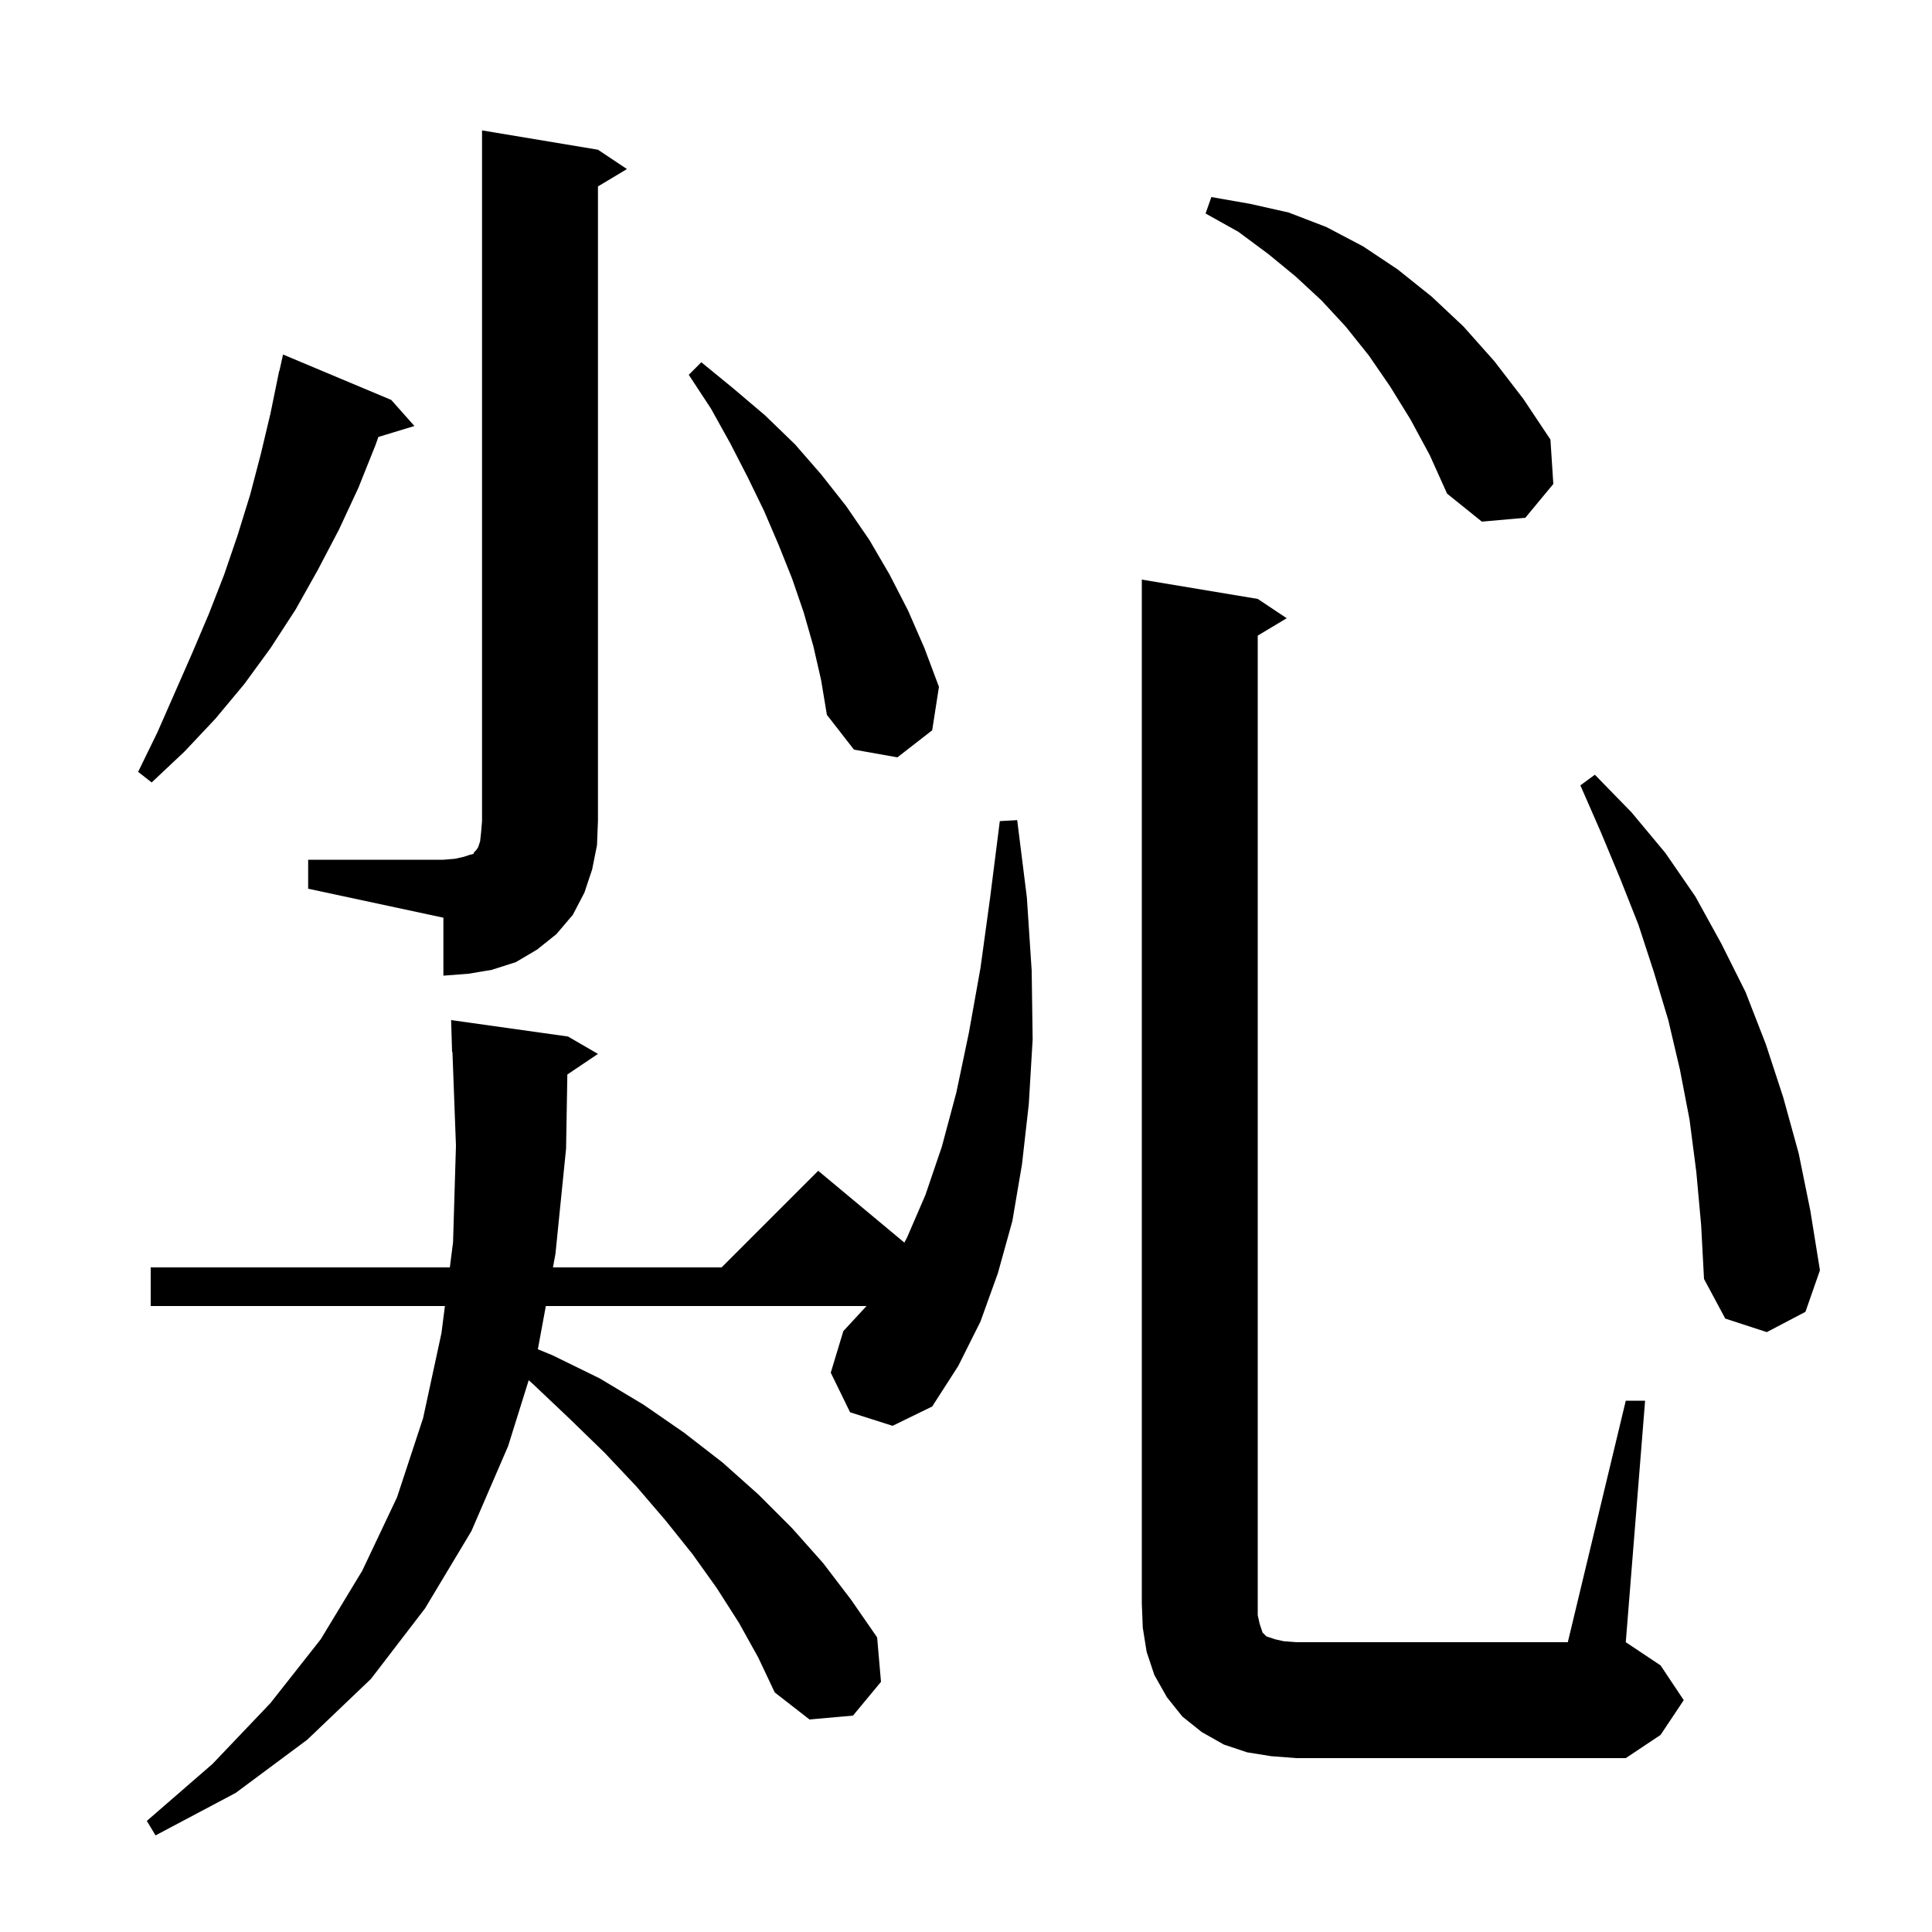 <svg xmlns="http://www.w3.org/2000/svg" xmlns:xlink="http://www.w3.org/1999/xlink" version="1.1" baseProfile="full" viewBox="0 0 200 200" width="200" height="200">
<g fill="black">
<path d="M 88.0 146.2 L 86.0 142.1 L 87.3 137.8 L 89.7 135.2 L 56.504 135.2 L 55.679 139.674 L 57.2 140.3 L 62.1 142.7 L 66.6 145.4 L 70.8 148.3 L 74.8 151.4 L 78.5 154.7 L 82.0 158.2 L 85.2 161.8 L 88.1 165.6 L 90.8 169.5 L 91.2 174.1 L 88.3 177.6 L 83.8 178.0 L 80.2 175.2 L 78.5 171.6 L 76.5 168.0 L 74.2 164.4 L 71.7 160.9 L 68.9 157.4 L 65.9 153.9 L 62.6 150.4 L 59.0 146.9 L 55.2 143.3 L 54.732 142.879 L 52.6 149.7 L 48.8 158.5 L 44.0 166.5 L 38.4 173.8 L 31.8 180.1 L 24.4 185.6 L 16.1 190.0 L 15.2 188.5 L 22.0 182.6 L 28.0 176.3 L 33.2 169.7 L 37.5 162.6 L 41.1 155.0 L 43.8 146.8 L 45.7 138.0 L 46.057 135.2 L 15.6 135.2 L 15.6 131.2 L 46.568 131.2 L 46.9 128.6 L 47.2 118.6 L 46.837 108.895 L 46.8 108.9 L 46.7 105.6 L 58.8 107.3 L 61.9 109.1 L 58.732 111.233 L 58.6 118.9 L 57.5 129.8 L 57.242 131.2 L 74.7 131.2 L 84.7 121.2 L 93.62 128.633 L 93.9 128.1 L 95.8 123.7 L 97.5 118.7 L 99.0 113.1 L 100.3 106.9 L 101.5 100.2 L 102.5 92.9 L 103.5 85.0 L 105.3 84.9 L 106.3 92.9 L 106.8 100.5 L 106.9 107.6 L 106.5 114.3 L 105.8 120.5 L 104.8 126.4 L 103.3 131.8 L 101.5 136.8 L 99.2 141.4 L 96.5 145.6 L 92.4 147.6 Z M 168.3 145.0 L 170.3 145.0 L 168.3 170.0 L 171.9 172.4 L 174.3 176.0 L 171.9 179.6 L 168.3 182.0 L 134.2 182.0 L 131.6 181.8 L 129.1 181.4 L 126.7 180.6 L 124.4 179.3 L 122.4 177.7 L 120.8 175.7 L 119.5 173.4 L 118.7 171.0 L 118.3 168.5 L 118.2 166.0 L 118.2 60.0 L 130.2 62.0 L 133.2 64.0 L 130.2 65.8 L 130.2 167.2 L 130.4 168.1 L 130.7 169.0 L 131.1 169.4 L 132.0 169.7 L 132.9 169.9 L 134.2 170.0 L 162.3 170.0 Z M 175.6 121.3 L 174.9 115.9 L 173.9 110.7 L 172.7 105.6 L 171.2 100.6 L 169.6 95.7 L 167.7 90.9 L 165.7 86.1 L 163.6 81.3 L 165.1 80.2 L 168.9 84.1 L 172.4 88.3 L 175.5 92.8 L 178.2 97.7 L 180.7 102.7 L 182.8 108.1 L 184.6 113.6 L 186.2 119.4 L 187.4 125.3 L 188.4 131.5 L 186.9 135.8 L 182.9 137.9 L 178.6 136.5 L 176.4 132.4 L 176.1 126.8 Z M 31.9 89.0 L 45.9 89.0 L 47.1 88.9 L 48.0 88.7 L 48.6 88.5 L 49.0 88.4 L 49.1 88.2 L 49.3 88.0 L 49.5 87.7 L 49.7 87.1 L 49.8 86.2 L 49.9 85.0 L 49.9 13.5 L 61.9 15.5 L 64.9 17.5 L 61.9 19.3 L 61.9 85.0 L 61.8 87.5 L 61.3 90.0 L 60.5 92.4 L 59.3 94.7 L 57.6 96.7 L 55.6 98.3 L 53.4 99.6 L 50.9 100.4 L 48.5 100.8 L 45.9 101.0 L 45.9 95.0 L 31.9 92.0 Z M 40.5 41.4 L 42.9 44.1 L 39.167 45.233 L 38.9 46.0 L 37.1 50.5 L 35.1 54.8 L 32.9 59.0 L 30.6 63.1 L 28.0 67.1 L 25.3 70.8 L 22.3 74.4 L 19.1 77.8 L 15.7 81.0 L 14.3 79.9 L 16.3 75.8 L 19.9 67.6 L 21.6 63.6 L 23.2 59.5 L 24.6 55.4 L 25.9 51.2 L 27.0 47.0 L 28.0 42.8 L 28.9 38.4 L 28.921 38.405 L 29.3 36.7 Z M 84.2 66.9 L 83.2 63.4 L 82.0 59.9 L 80.6 56.4 L 79.1 52.9 L 77.4 49.4 L 75.6 45.9 L 73.6 42.3 L 71.3 38.8 L 72.6 37.5 L 75.9 40.2 L 79.2 43.0 L 82.3 46.0 L 85.0 49.1 L 87.6 52.4 L 90.0 55.9 L 92.1 59.5 L 94.0 63.2 L 95.7 67.1 L 97.2 71.1 L 96.5 75.6 L 92.9 78.4 L 88.4 77.6 L 85.6 74.0 L 85.0 70.4 Z M 146.0 43.4 L 143.9 40.0 L 141.7 36.8 L 139.3 33.8 L 136.8 31.1 L 134.1 28.6 L 131.3 26.3 L 128.2 24.0 L 124.8 22.1 L 125.4 20.4 L 129.4 21.1 L 133.4 22.0 L 137.3 23.5 L 141.1 25.5 L 144.7 27.9 L 148.2 30.7 L 151.5 33.8 L 154.7 37.4 L 157.7 41.3 L 160.5 45.5 L 160.8 50.1 L 157.9 53.6 L 153.4 54.0 L 149.8 51.1 L 148.0 47.1 Z " />
</g>
</svg>
